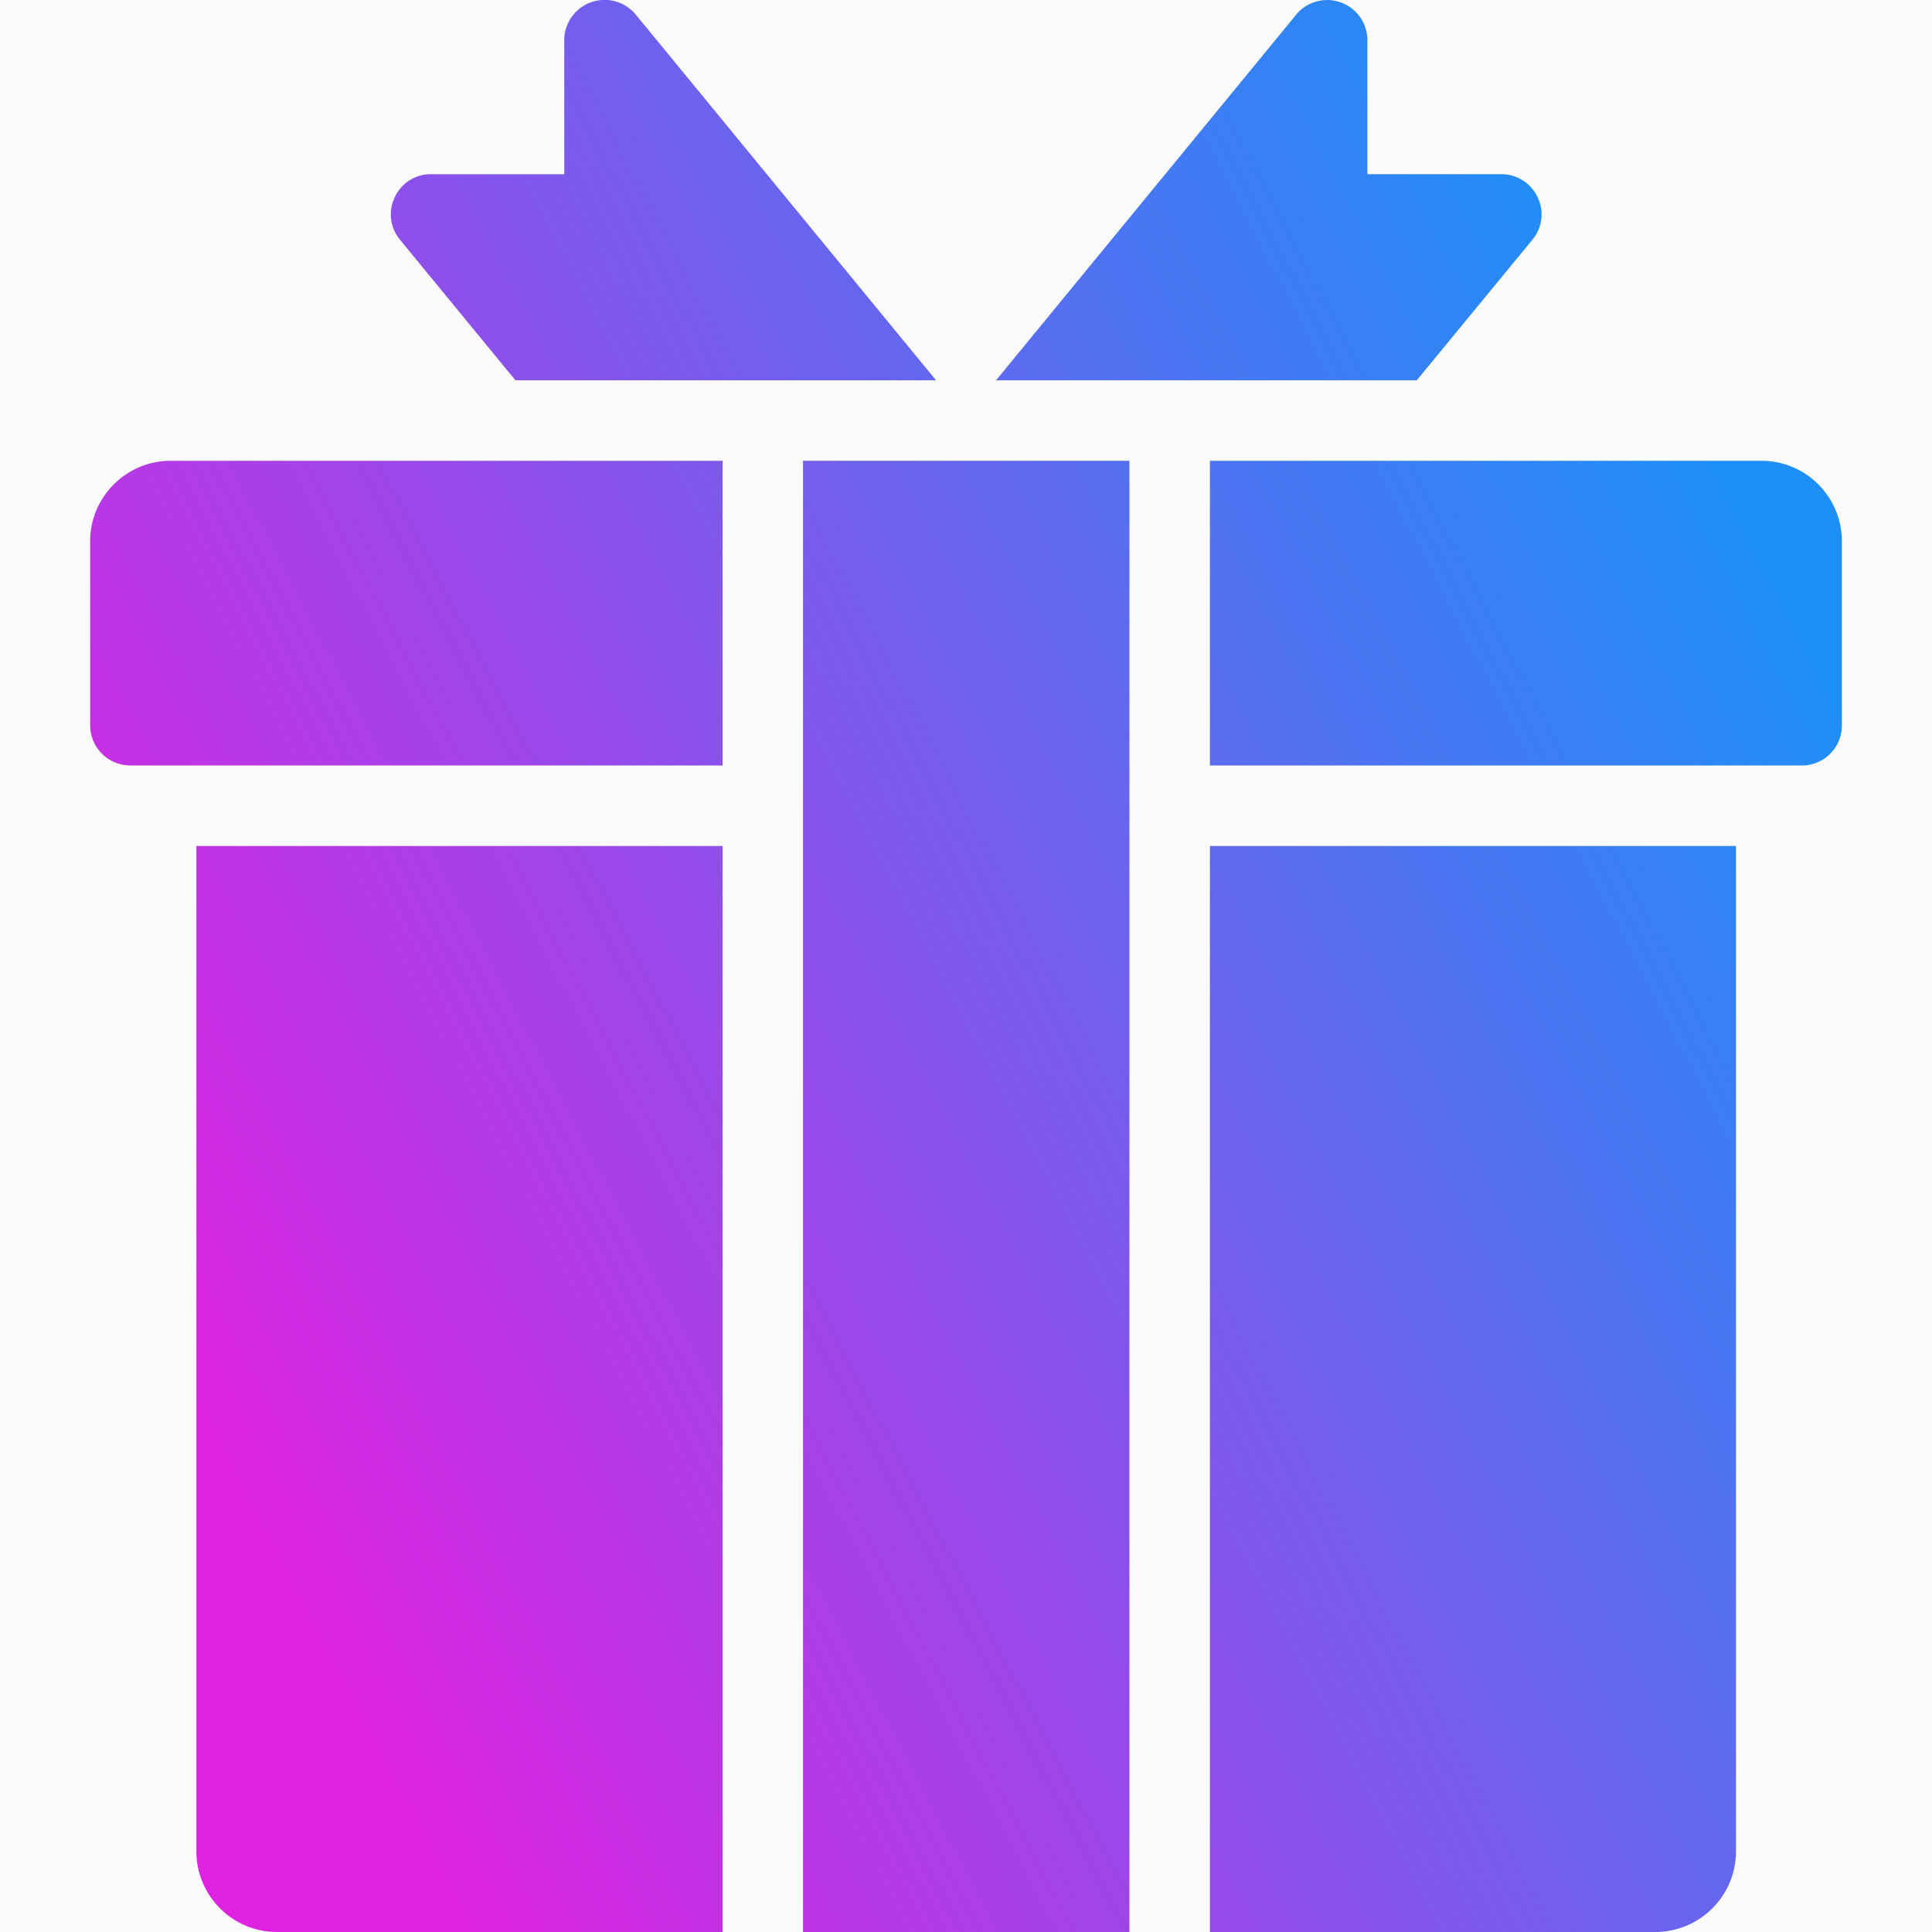 <svg width="20" height="20" viewBox="0 0 20 20" fill="none" xmlns="http://www.w3.org/2000/svg">
    <g clip-path="url(#ywjbx0304a)">
        <path fill="#000" fill-opacity=".01" d="M0 0h20v20H0z"/>
        <path d="m14.666 3.937 1.197-1.455a.408.408 0 0 0 .054-.441.414.414 0 0 0-.375-.238h-1.387V.416a.416.416 0 0 0-.738-.263l-3.106 3.784h4.355z" fill="url(#tbb12h08kb)"/>
        <path d="M10.135 4.77H8.313V20h3.379V4.77h-1.557z" fill="url(#b21i3xno8c)"/>
        <path d="M2.033 19.166c0 .459.375.834.833.834H7.48V8.758H2.033v10.408z" fill="url(#6tso0uo1md)"/>
        <path d="M17.138 20h-4.613V8.758h5.446v10.408a.836.836 0 0 1-.833.834z" fill="url(#5xt6zz0iqe)"/>
        <path d="M.933 7.507V5.603c0-.458.375-.833.833-.833H7.48v3.154H1.35a.415.415 0 0 1-.416-.417z" fill="url(#fur15yo8mf)"/>
        <path d="M9.69 3.937 6.583.153a.418.418 0 0 0-.742.263v1.387h-1.38a.41.41 0 0 0-.374.238.408.408 0 0 0 .054.441l1.195 1.455h4.352z" fill="url(#aepi4us1jg)"/>
        <path d="M12.525 4.77h5.709c.462 0 .833.375.833.833v1.904a.413.413 0 0 1-.416.417h-6.126V4.77z" fill="url(#pn2t76mgih)"/>
        <path fill="#000" fill-opacity=".01" d="M0 0h20v20H0z"/>
    </g>
    <defs>
        <linearGradient id="tbb12h08kb" x1="2.148" y1="15" x2="18.584" y2="6.396" gradientUnits="userSpaceOnUse">
            <stop stop-color="#E022E3"/>
            <stop offset="1" stop-color="#1E90F9"/>
        </linearGradient>
        <linearGradient id="b21i3xno8c" x1="2.148" y1="15" x2="18.584" y2="6.396" gradientUnits="userSpaceOnUse">
            <stop stop-color="#E022E3"/>
            <stop offset="1" stop-color="#1E90F9"/>
        </linearGradient>
        <linearGradient id="6tso0uo1md" x1="2.148" y1="15" x2="18.584" y2="6.396" gradientUnits="userSpaceOnUse">
            <stop stop-color="#E022E3"/>
            <stop offset="1" stop-color="#1E90F9"/>
        </linearGradient>
        <linearGradient id="5xt6zz0iqe" x1="2.148" y1="15" x2="18.584" y2="6.396" gradientUnits="userSpaceOnUse">
            <stop stop-color="#E022E3"/>
            <stop offset="1" stop-color="#1E90F9"/>
        </linearGradient>
        <linearGradient id="fur15yo8mf" x1="2.148" y1="15" x2="18.584" y2="6.396" gradientUnits="userSpaceOnUse">
            <stop stop-color="#E022E3"/>
            <stop offset="1" stop-color="#1E90F9"/>
        </linearGradient>
        <linearGradient id="aepi4us1jg" x1="2.148" y1="15" x2="18.584" y2="6.396" gradientUnits="userSpaceOnUse">
            <stop stop-color="#E022E3"/>
            <stop offset="1" stop-color="#1E90F9"/>
        </linearGradient>
        <linearGradient id="pn2t76mgih" x1="2.148" y1="15" x2="18.584" y2="6.396" gradientUnits="userSpaceOnUse">
            <stop stop-color="#E022E3"/>
            <stop offset="1" stop-color="#1E90F9"/>
        </linearGradient>
        <clipPath id="ywjbx0304a">
            <path fill="#fff" d="M0 0h20v20H0z"/>
        </clipPath>
    </defs>
</svg>
